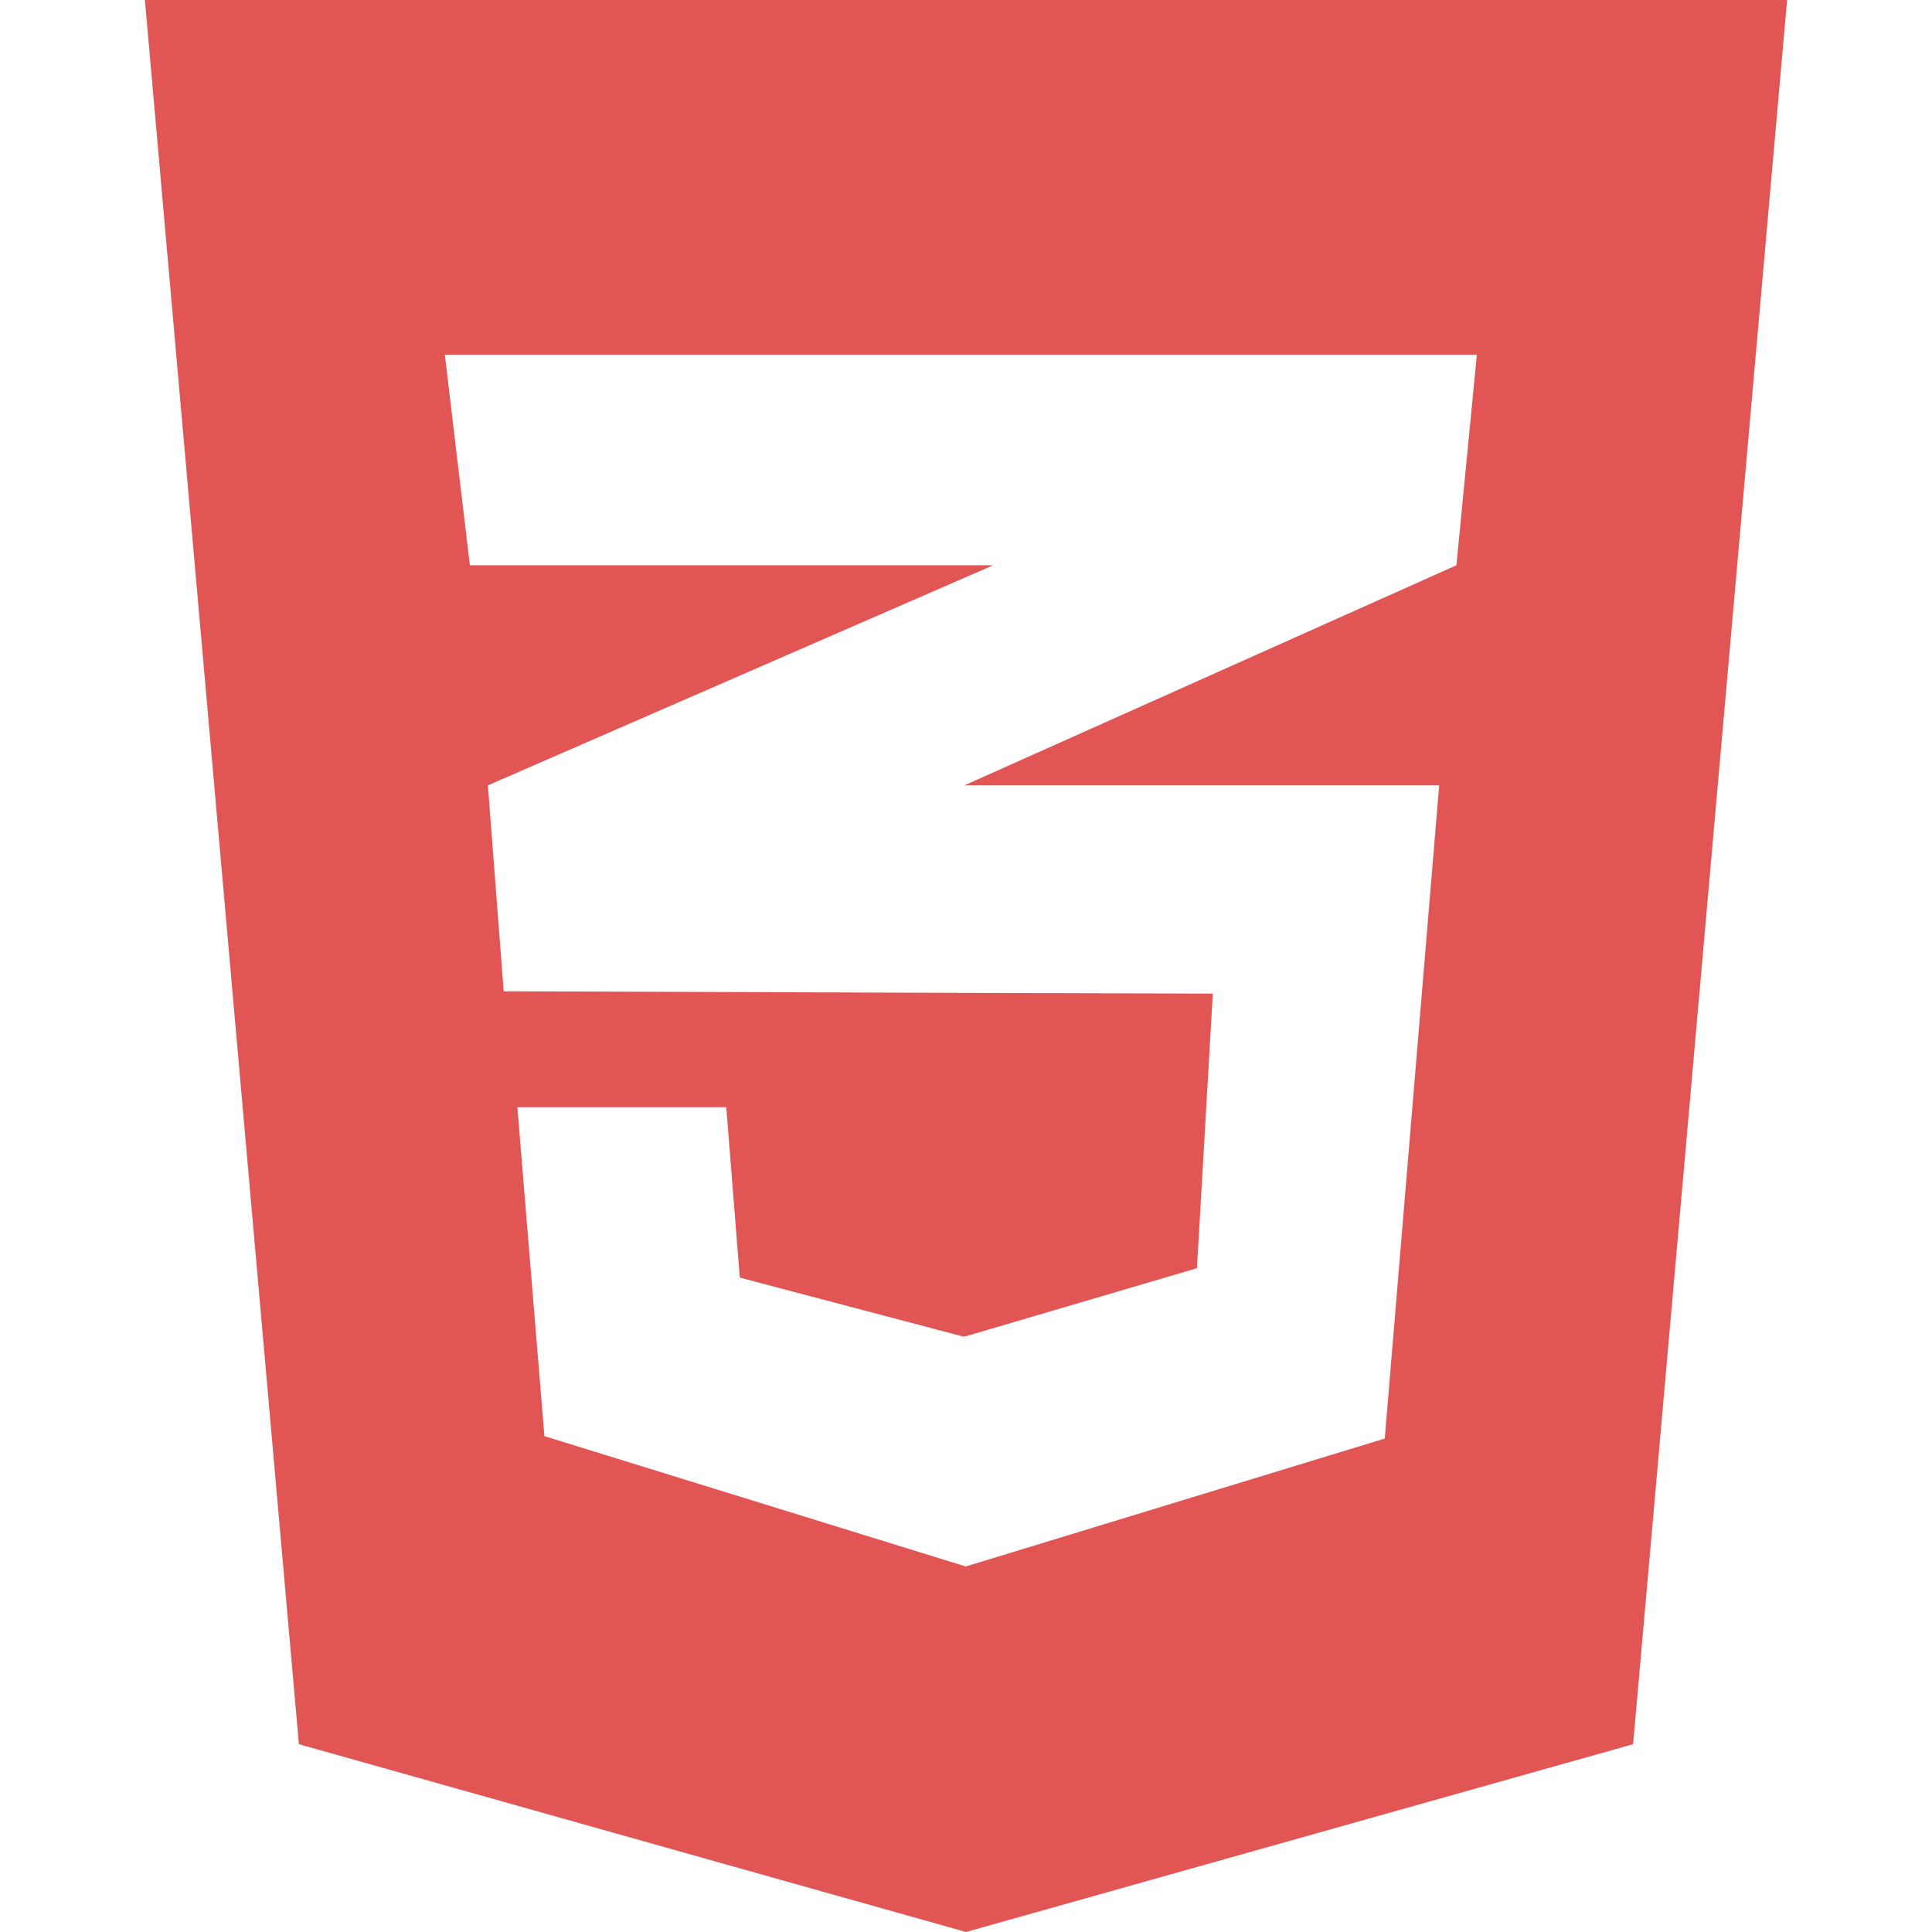 <svg width="24" height="24" viewBox="0 0 24 24" fill="none" xmlns="http://www.w3.org/2000/svg">
<path fill-rule="evenodd" clip-rule="evenodd" d="M1.8 0L3.713 21.667L12 24L20.287 21.667L22.2 0H1.8ZM18.092 7.022L11.993 9.75L11.977 9.756H17.878L17.202 17.87L12.001 19.458L11.993 19.454V19.458L6.763 17.84L6.427 13.754H9.022L9.19 15.871L11.969 16.604L11.993 16.597V16.601L14.869 15.754L15.066 12.343L11.993 12.334L6.257 12.314L6.061 9.756L11.993 7.172L12.338 7.022H5.837L5.526 4.406H18.346L18.092 7.022Z" fill="#E25555"/>
</svg>
